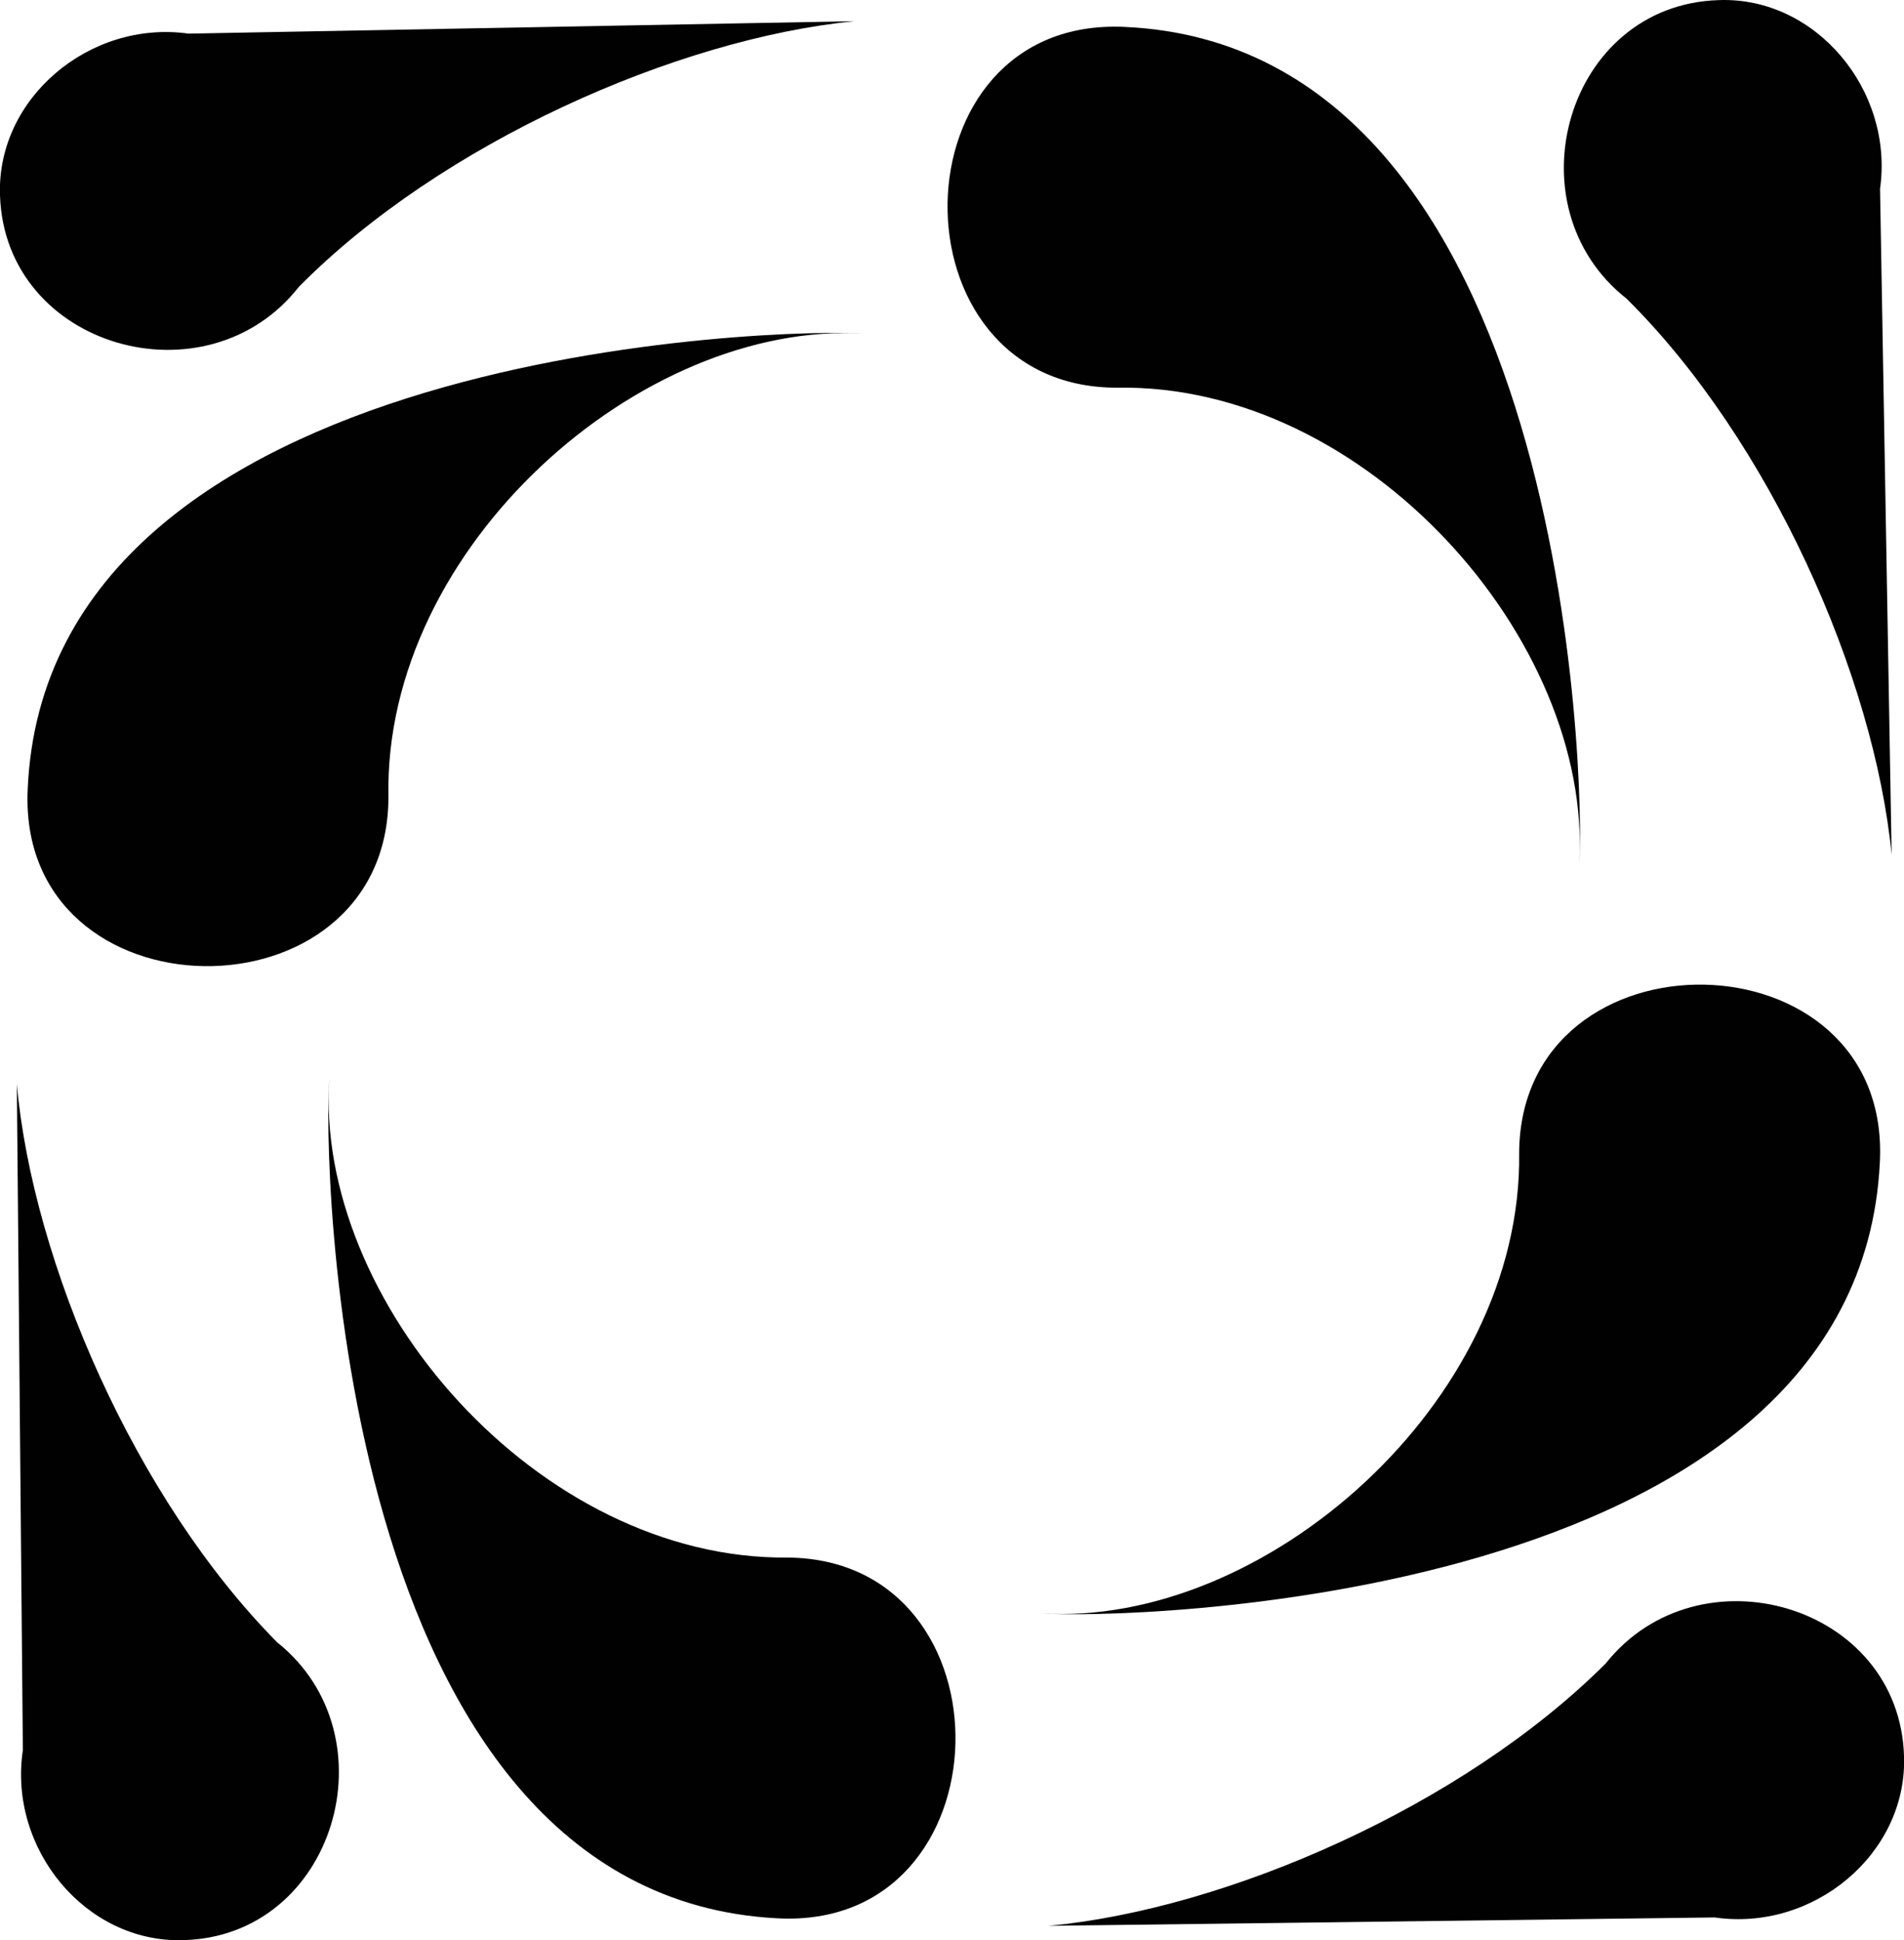 <svg xmlns="http://www.w3.org/2000/svg" viewBox="0 0 366.45 373.38"><defs><style>.cls-1{fill:#010101;}</style></defs><g id="Layer_2" data-name="Layer 2"><g id="Layer_1-2" data-name="Layer 1"><path class="cls-1" d="M151.63,299.74c-48,.51-91.22-49.48-88.24-92.3-1.27,14.27.67,157.17,86.11,161.72C194.31,371.67,195.67,300.16,151.63,299.74Z"/><path class="cls-1" d="M53.34,316.05C26,288.44,6.3,242.92,3.24,208.64L4.4,336.79c-2.85,19,12.08,37.08,30.74,36.58C64.5,372.76,75.84,334,53.34,316.05Z"/><path class="cls-1" d="M361.8,223.74c2.34-44.81-69.17-45.9-69.42-1.87.68,48.05-49.15,91.41-92,88.6C214.68,311.68,357.58,309.21,361.8,223.74Z"/><path class="cls-1" d="M309.05,320.11c-27.5,27.49-73,47.31-107.22,50.5L330,369c19,2.77,37-12.22,36.46-30.88C365.72,308.74,327,297.54,309.05,320.11Z"/><path class="cls-1" d="M166.21,64.21C151.93,63.08,9.05,66.39,5.33,151.87c-2.08,44.83,69.43,45.5,69.43,1.47C73.79,105.29,123.37,61.64,166.21,64.21Z"/><path class="cls-1" d="M57.51,55.21C84.85,27.55,130.18,7.47,164.43,4.08L36.3,6.47C17.28,3.8-.66,18.9,0,37.56.91,66.91,39.74,77.88,57.51,55.21Z"/><path class="cls-1" d="M303.94,166.18c1.15-14.28-2-157.16-87.48-161-44.82-2.13-45.57,69.39-1.54,69.43C263,73.71,306.56,123.34,303.94,166.18Z"/><path class="cls-1" d="M313.07,57.49c27.62,27.37,47.66,72.72,51,107L361.84,36.34c2.68-19-12.4-37-31-36.32C301.44.87,290.42,39.69,313.07,57.49Z"/></g></g></svg>
